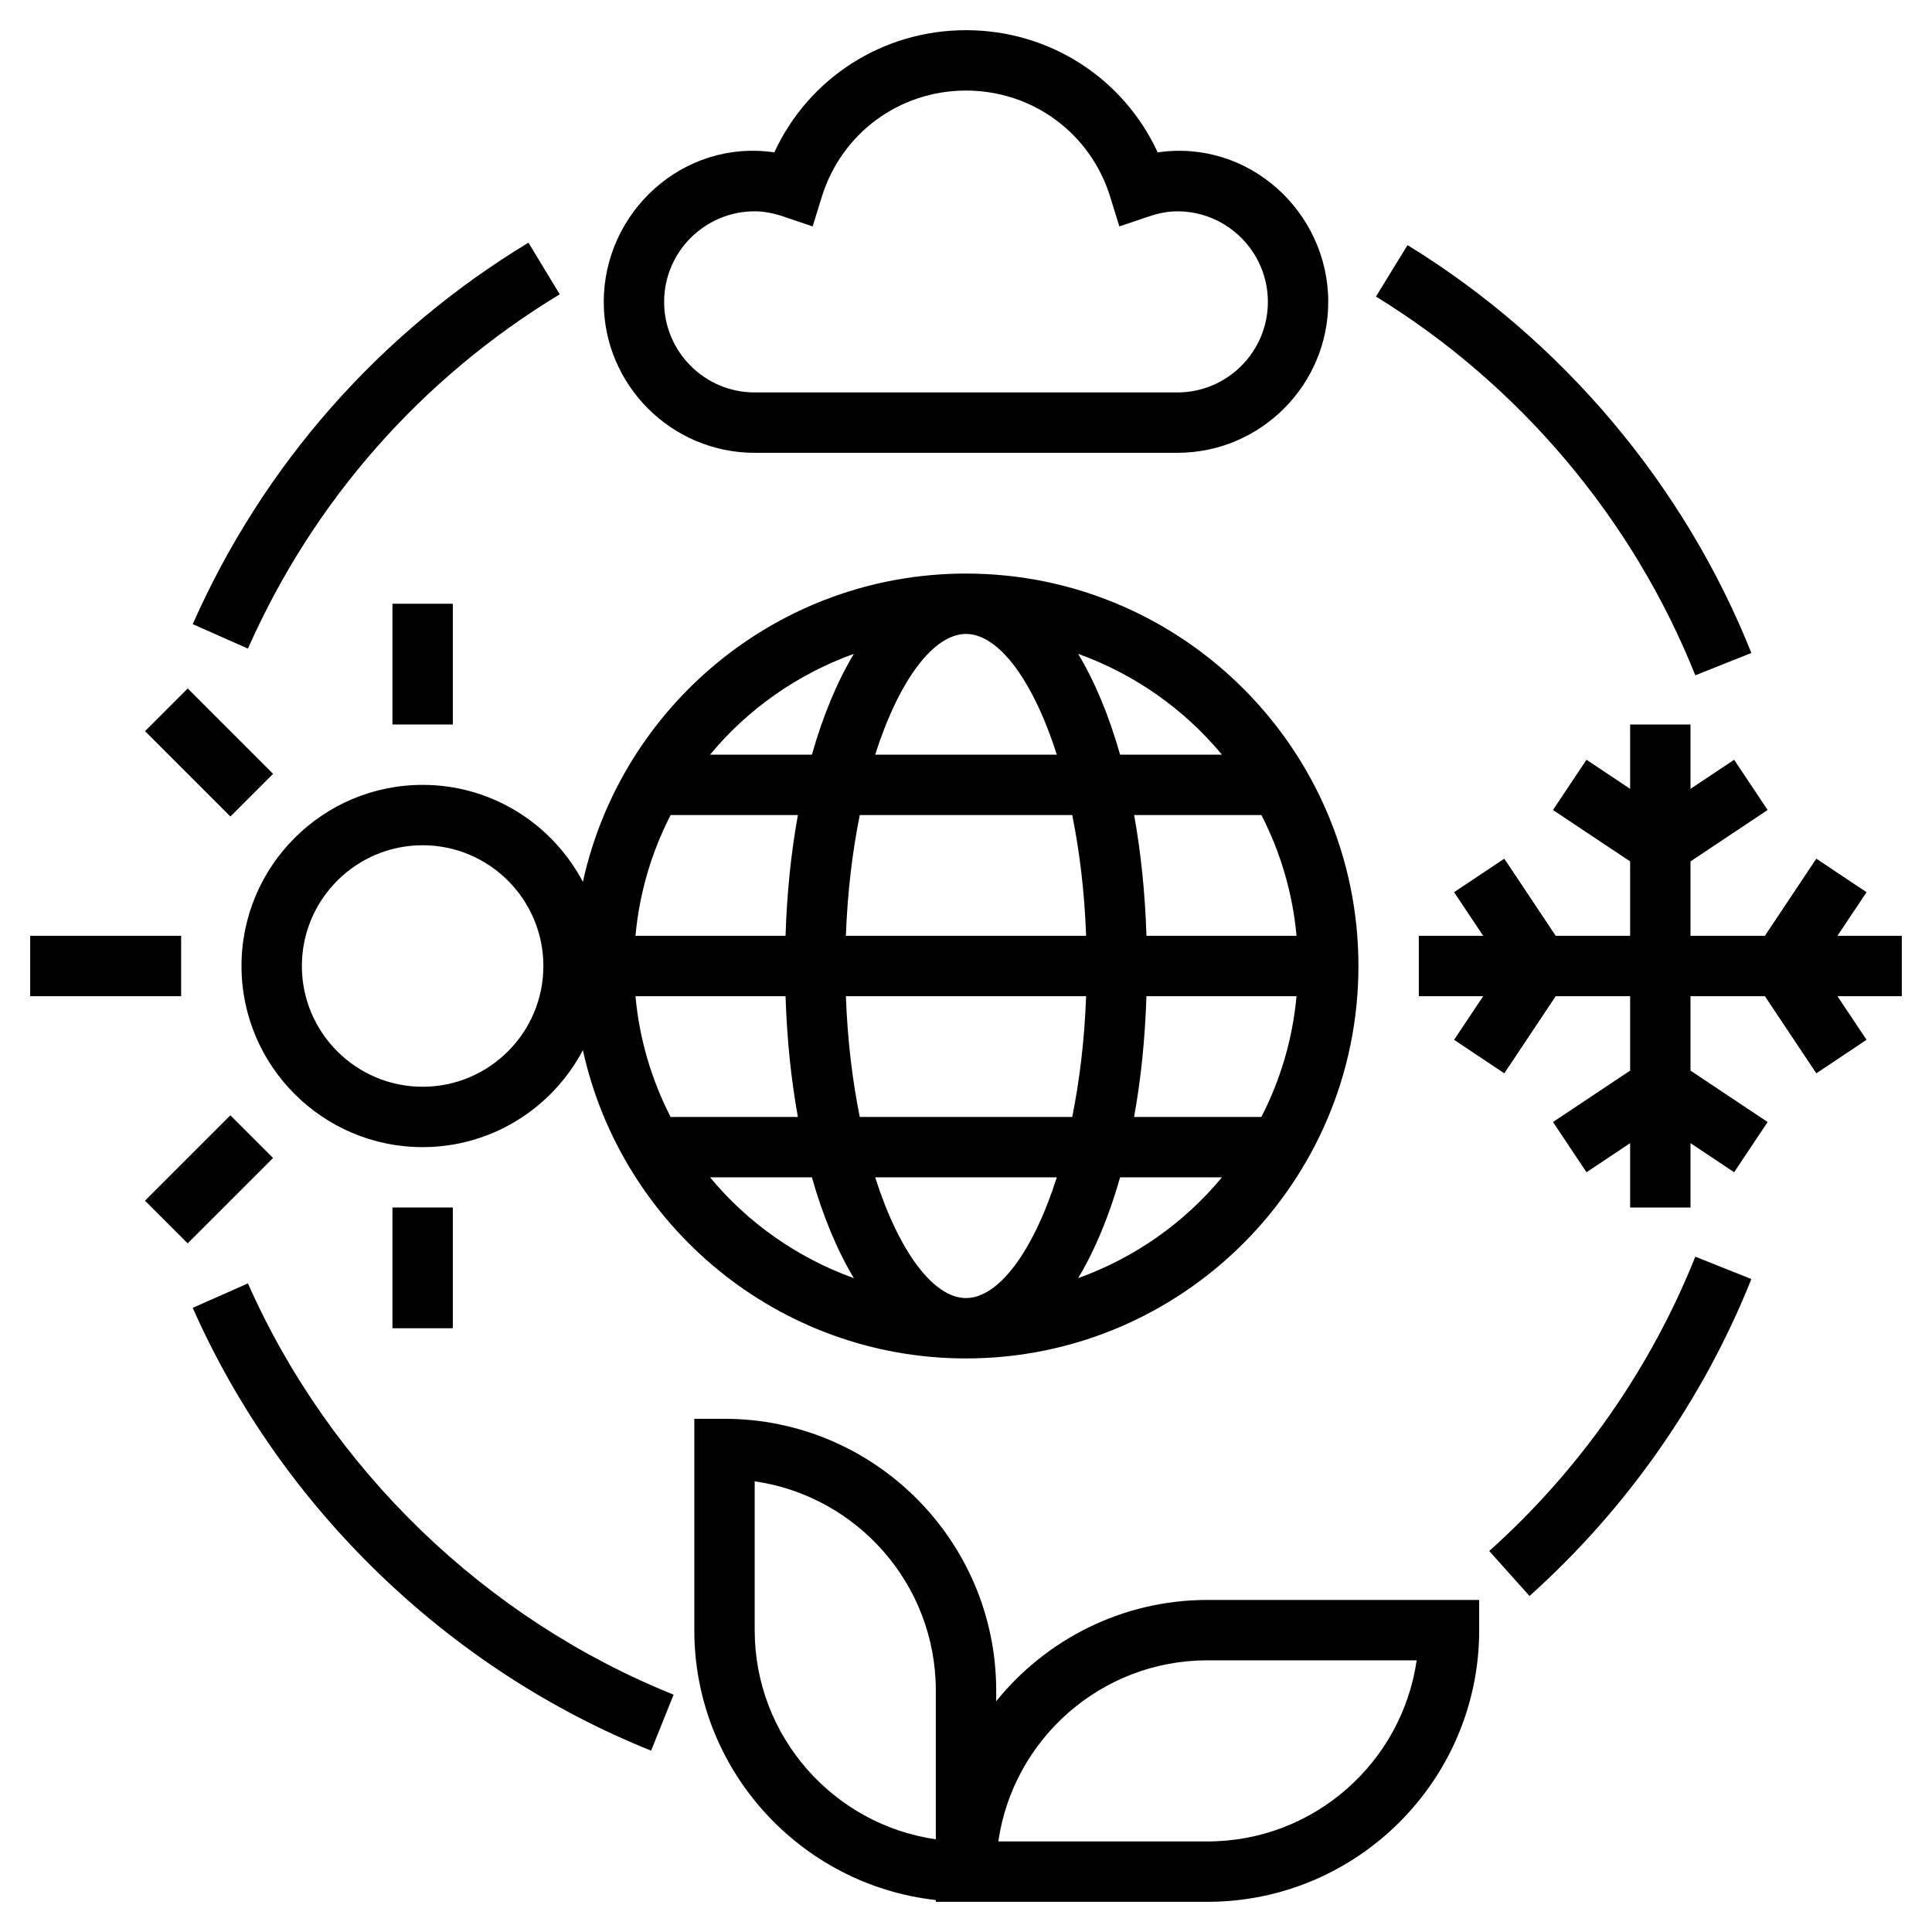<svg id="Layer_5" enable-background="new 0 0 64 64" height="512" viewBox="0 0 64 64" width="512" xmlns="http://www.w3.org/2000/svg"><g><path d="m13 20h2v4h-2z"/><path d="m5.929 22.929h2v4h-2z" transform="matrix(.707 -.707 .707 .707 -15.598 12.201)"/><path d="m1 31h5v2h-5z"/><path d="m4.929 38.071h4v2h-4z" transform="matrix(.707 -.707 .707 .707 -25.598 16.343)"/><path d="m13 40h2v4h-2z"/><path d="m63 31h-2.132l.964-1.445-1.664-1.11-1.703 2.555h-2.465v-2.465l2.555-1.703-1.11-1.664-1.445.964v-2.132h-2v2.132l-1.445-.964-1.11 1.664 2.555 1.703v2.465h-2.465l-1.703-2.555-1.664 1.11.964 1.445h-2.132v2h2.132l-.964 1.445 1.664 1.11 1.703-2.555h2.465v2.465l-2.555 1.703 1.11 1.664 1.445-.964v2.132h2v-2.132l1.445.964 1.11-1.664-2.555-1.703v-2.465h2.465l1.703 2.555 1.664-1.11-.964-1.445h2.132z"/><path d="m45 32c0-7.168-5.832-13-13-13-6.211 0-11.411 4.38-12.691 10.212-1.006-1.907-3.007-3.212-5.309-3.212-3.309 0-6 2.691-6 6s2.691 6 6 6c2.302 0 4.303-1.305 5.309-3.212 1.28 5.832 6.48 10.212 12.691 10.212 7.168 0 13-5.832 13-13zm-31 4c-2.206 0-4-1.794-4-4s1.794-4 4-4 4 1.794 4 4-1.794 4-4 4zm14.991 3h6.018c-.789 2.473-1.935 4-3.009 4s-2.22-1.527-3.009-4zm-7.94-6h4.971c.046 1.419.184 2.763.409 4h-4.217c-.626-1.221-1.034-2.57-1.163-4zm10.949-12c1.075 0 2.22 1.527 3.009 4h-6.018c.789-2.473 1.934-4 3.009-4zm3.519 6c.244 1.209.408 2.553.46 4h-7.958c.052-1.447.217-2.791.46-4zm7.43 4h-4.971c-.046-1.419-.184-2.763-.409-4h4.217c.626 1.221 1.034 2.57 1.163 4zm0 2c-.13 1.43-.537 2.779-1.164 4h-4.217c.225-1.237.364-2.581.409-4zm-16.927-2h-4.971c.13-1.43.537-2.779 1.164-4h4.217c-.226 1.237-.365 2.581-.41 4zm1.999 2h7.958c-.052 1.447-.217 2.791-.46 4h-7.038c-.244-1.209-.408-2.553-.46-4zm7.693 9.341c.553-.919 1.023-2.046 1.391-3.341h3.374c-1.247 1.507-2.891 2.666-4.765 3.341zm4.765-17.341h-3.374c-.368-1.295-.838-2.422-1.391-3.341 1.874.675 3.518 1.834 4.765 3.341zm-12.193-3.341c-.553.919-1.023 2.046-1.391 3.341h-3.374c1.247-1.507 2.891-2.666 4.765-3.341zm-4.765 17.341h3.374c.368 1.295.838 2.422 1.391 3.341-1.874-.675-3.518-1.834-4.765-3.341z"/><path d="m25 15h14c2.757 0 5-2.243 5-5 0-2.972-2.626-5.396-5.65-4.952-1.134-2.455-3.581-4.048-6.35-4.048s-5.216 1.593-6.35 4.048c-3.023-.447-5.65 1.98-5.65 4.952 0 2.757 2.243 5 5 5zm0-8c.294 0 .604.056.949.172l.971.328.303-.979c.651-2.106 2.571-3.521 4.777-3.521s4.126 1.415 4.777 3.52l.303.98.971-.327c.345-.117.655-.173.949-.173 1.654 0 3 1.346 3 3s-1.346 3-3 3h-14c-1.654 0-3-1.346-3-3s1.346-3 3-3z"/><path d="m33 56.356v-.356c0-4.962-4.038-9-9-9h-1v7c0 4.624 3.507 8.441 8 8.941v.059h1 1 7c4.962 0 9-4.038 9-9v-1h-9c-2.826 0-5.349 1.312-7 3.356zm-8-2.356v-4.929c3.388.487 6 3.408 6 6.929v4.929c-3.388-.487-6-3.408-6-6.929zm15 7h-6.929c.487-3.388 3.408-6 6.929-6h6.929c-.487 3.388-3.408 6-6.929 6z"/><path d="m18.542 9.749-1.037-1.71c-4.941 2.996-8.787 7.366-11.121 12.637l1.829.81c2.167-4.896 5.739-8.954 10.329-11.737z"/><path d="m8.213 42.514-1.829.81c2.933 6.624 8.467 11.971 15.185 14.669l.745-1.855c-6.238-2.507-11.377-7.472-14.101-13.624z"/><path d="m49.333 51.379 1.334 1.49c3.216-2.879 5.757-6.509 7.349-10.499l-1.857-.741c-1.478 3.705-3.838 7.076-6.826 9.75z"/><path d="m56.159 22.371 1.857-.741c-2.221-5.567-6.266-10.365-11.39-13.51l-1.046 1.704c4.76 2.921 8.516 7.377 10.579 12.547z"/></g></svg>